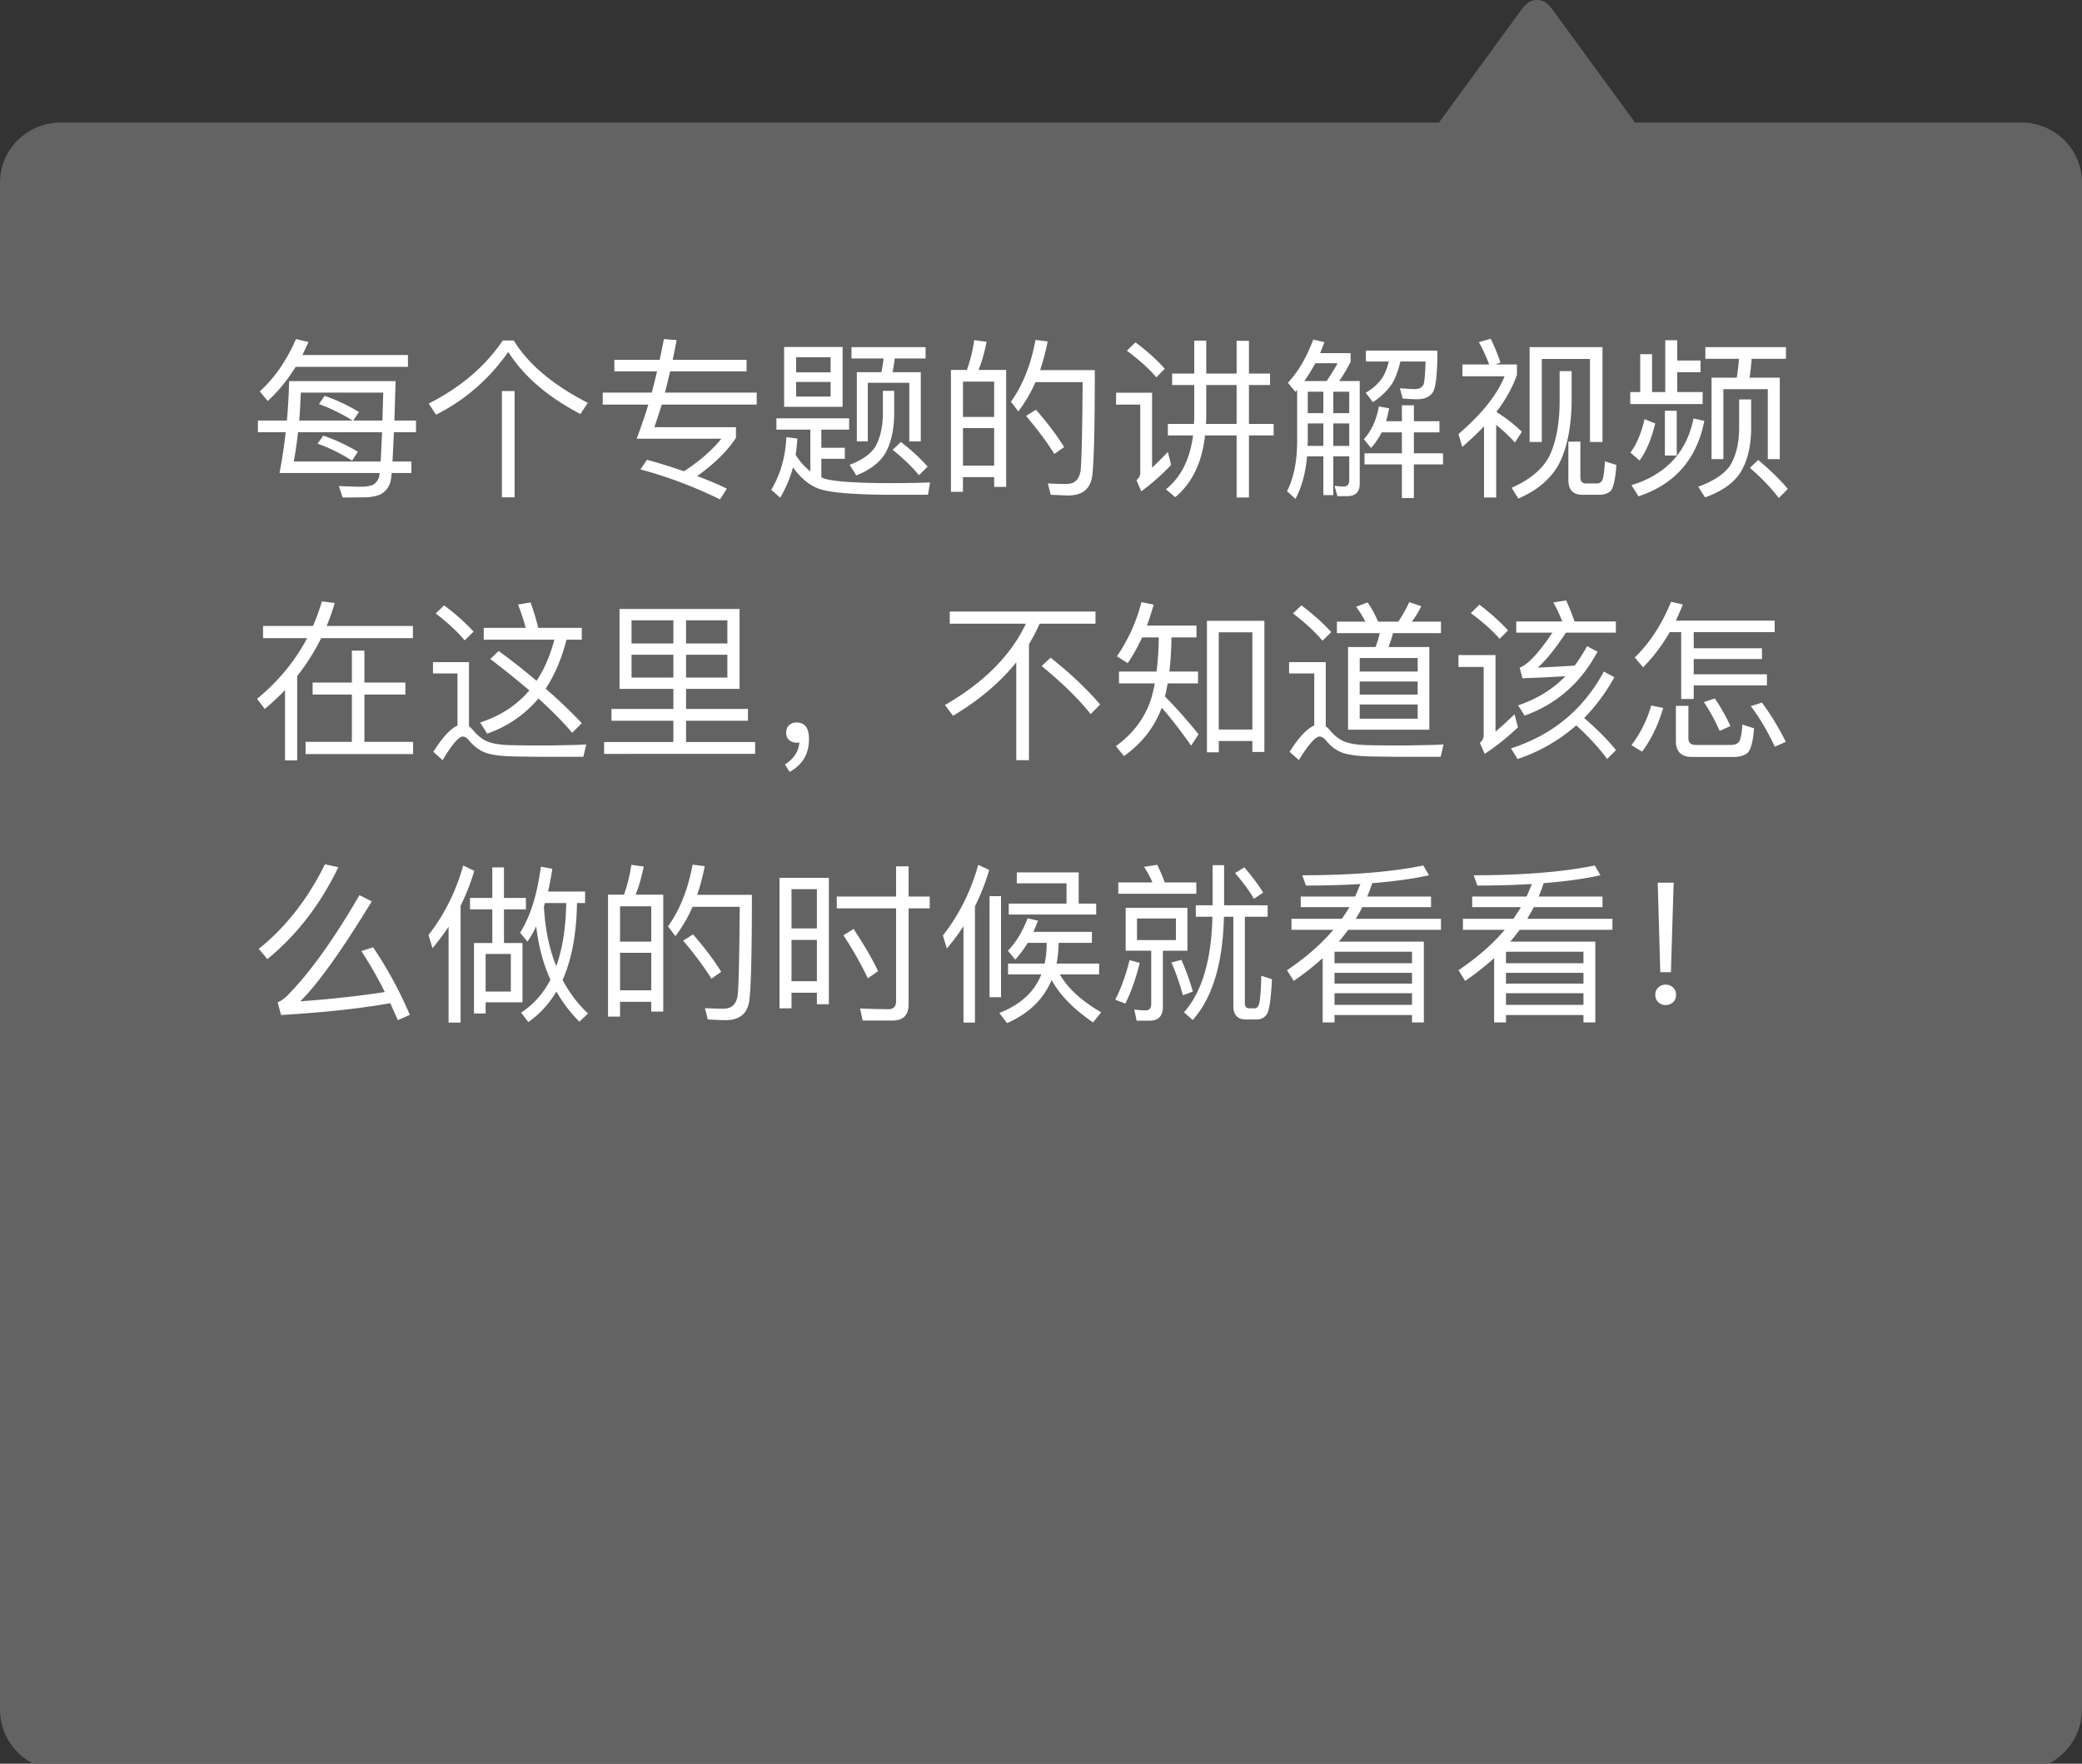 <svg width="170" height="144" viewBox="0 0 170 144" xmlns="http://www.w3.org/2000/svg"><rect x="0" y="0" width="170" height="144" fill="#333333" stroke="none"/><title>Rectangle 203 + 每个专题的讲解视频在这里，不知道该怎么做</title><g fill="none" fill-rule="evenodd"><path d="M4.996 10C2.243 10 0 12.17 0 14.934v124.61a4.994 4.994 0 0 0 4.996 5.006h160.008a5.005 5.005 0 0 0 4.996-5.005V14.935c0-2.775-2.237-4.935-4.996-4.935H133.5L126.684.673c-.66-.902-1.714-.894-2.368 0L117.5 10H4.996z" fill="#636363"/><path d="M24.14 29.953h9.17v-.966h-8.624c.168-.336.336-.7.504-1.064l-1.022-.238c-.77 1.764-1.75 3.178-2.954 4.27l.644.784c.868-.784 1.624-1.722 2.282-2.786zm2.254 5.614l-.462.658c.952.336 1.89.798 2.814 1.386l.476-.728a15.018 15.018 0 0 0-2.828-1.316zm-3.57 3.052H31c-.028.196-.042.336-.07.392-.126.308-.322.518-.574.616-.252.07-.546.112-.882.112-.532 0-1.134-.028-1.806-.056l.308.938c.616 0 1.176-.014 1.652-.014.672 0 1.19-.098 1.526-.294.364-.224.602-.546.728-.98.028-.112.07-.35.098-.714h1.61v-.938h-1.54c.028-.616.07-1.414.112-2.394h1.806v-.952h-1.764l.098-3.22h-8.694a49.069 49.069 0 0 1-.182 3.22H21.06v.952h2.268a43.405 43.405 0 0 1-.504 3.332zm8.26-.938h-7.098c.14-.728.252-1.526.35-2.394h6.86c-.042.98-.084 1.778-.112 2.394zm-6.65-3.346c.056-.714.098-1.47.126-2.282h6.734c-.028.826-.042 1.582-.07 2.282h-2.38l.462-.7a14.75 14.75 0 0 0-2.8-1.316l-.462.672c.924.336 1.848.784 2.744 1.344h-4.354zm16.548-2.408v8.68h1.036v-8.68h-1.036zm.07-4.13c-1.414 2.1-3.43 3.822-6.048 5.152l.602.91c2.38-1.204 4.34-2.912 5.894-5.124 1.288 2.016 3.262 3.696 5.894 5.068l.602-.91c-2.856-1.47-4.872-3.164-6.048-5.096h-.896zm8.162 4.256v.98h3.724c-.294.966-.616 1.89-.952 2.786h6.916c-.742.924-1.764 1.82-3.052 2.66a42.641 42.641 0 0 0-3.024-.938l-.532.784a35.745 35.745 0 0 1 6.496 2.45l.56-.882a29.24 29.24 0 0 0-2.422-1.022c1.442-1.036 2.492-2.086 3.164-3.122v-.868h-6.664c.196-.574.406-1.19.602-1.848h7.756v-.98h-7.49c.14-.546.28-1.12.42-1.736h6.244v-.938h-6.034c.112-.504.21-1.05.322-1.61l-1.036-.084c-.112.56-.224 1.12-.35 1.694h-3.696v.938h3.486a62.87 62.87 0 0 1-.434 1.736h-4.004zm23.576 7.392c-2.87 0-4.704-.126-5.516-.378a1.63 1.63 0 0 0-.21-.084v-1.526h1.918v-.896h-1.918v-1.484h2.268v-.924h-5.936v.924h2.772v3.402c-.434-.322-.84-.77-1.204-1.344.07-.42.112-.854.14-1.33l-.896-.112c-.07 1.596-.476 3.024-1.232 4.298l.728.644c.448-.756.798-1.582 1.05-2.478.574.812 1.232 1.386 1.974 1.694.84.364 2.926.546 6.286.546h2.758l.168-1.008c-.7.028-1.75.056-3.15.056zm-8.764-11.116v4.886H68.8v-4.886h-4.774zm3.794 4.046h-2.814v-1.19h2.814v1.19zM65.006 30.4v-1.232h2.814V30.4h-2.814zm4.522-2.058v.924h2.618a9.829 9.829 0 0 1-.182 1.12h-2.002v5.656h.896v-4.788h3.388v4.788h.938v-5.656h-2.31c.084-.364.14-.728.182-1.12h2.52v-.924h-6.048zm4.032 7.742l-.672.644c.91.728 1.624 1.428 2.142 2.072l.714-.7c-.588-.672-1.316-1.344-2.184-2.016zm-1.47-4.172v1.974c-.028 1.05-.238 1.904-.602 2.562-.406.63-1.106 1.134-2.114 1.498l.546.868c1.064-.42 1.848-.994 2.324-1.736.476-.798.742-1.862.77-3.192v-1.974h-.924zm10.066-1.708h-2.254c.28-.7.49-1.47.658-2.296l-1.008-.14c-.126.84-.322 1.652-.602 2.436h-1.302v9.954h.98v-1.204h2.548v.798h.98v-9.548zm-3.528 7.812V34.95h2.548v3.066h-2.548zm0-3.976v-2.884h2.548v2.884h-2.548zm5.964-.588l-.812.504c.966 1.148 1.736 2.184 2.31 3.108l.798-.56c-.532-.868-1.288-1.89-2.296-3.052zm4.802-3.234h-4.466a18.36 18.36 0 0 0 .616-2.338l-.994-.126c-.364 1.988-1.022 3.668-2.002 5.04l.602.798a11.811 11.811 0 0 0 1.4-2.394h3.85c-.028 4.032-.084 6.454-.168 7.238-.112.714-.49 1.078-1.148 1.078-.434 0-.938-.014-1.526-.042l.238.924c.672.028 1.148.056 1.428.056 1.176 0 1.82-.546 1.96-1.61.14-1.092.21-3.976.21-8.624zm8.12-2.408v2.688h-1.806v.938h1.806v2.674c0 .168-.014.336-.028.504h-2.128v.938h2.058c-.252 1.932-.98 3.402-2.212 4.396l.756.644c1.372-1.134 2.184-2.814 2.436-5.04h2.576v5.068h1.008v-5.068h2.016v-.938h-2.016v-3.178h1.722v-.938h-1.722v-2.674h-1.008v2.674h-2.478V27.81h-.98zm3.458 6.804h-2.506c.014-.168.028-.336.028-.504v-2.674h2.478v3.178zm-8.26-6.664l-.7.686c1.022.756 1.82 1.484 2.408 2.17l.686-.7c-.644-.728-1.442-1.442-2.394-2.156zm-1.582 4.116v.966h1.974v5.586c0 .224-.112.42-.308.588l.392.91a18.409 18.409 0 0 0 2.436-2.156l-.266-1.064c-.448.476-.868.896-1.288 1.288v-6.118h-2.94zm21.686 3.234h1.652v1.708h-3.052v.91h3.052v2.744h.98v-2.744h2.38v-.91h-2.38V35.3h2.086v-.91h-2.086v-1.302h-.98v1.302h-1.288a29.7 29.7 0 0 0 .252-1.05l-.84-.154c-.21 1.12-.616 2.002-1.232 2.674l.588.714c.336-.364.616-.784.868-1.274zm.574-5.782a4.166 4.166 0 0 1-.462 1.232c-.308.504-.784.952-1.414 1.316l.588.77c.714-.476 1.26-1.022 1.624-1.61.266-.49.476-1.064.616-1.708h2.058c-.028 1.008-.084 1.638-.168 1.876-.098.238-.336.364-.728.378-.322-.014-.728-.042-1.204-.07l.238.84c.448.028.84.056 1.176.056.602 0 1.022-.196 1.274-.56.252-.378.378-1.512.378-3.416h-5.838v.896h1.862zm-6.608 5.054h1.274v1.834h-1.288c0-.112.014-.21.014-.322v-1.512zm-.056 2.688h1.33v3.164h.812V37.26h1.302v1.946c0 .336-.154.518-.462.518-.224 0-.476-.028-.742-.056l.238.84h.798c.672 0 1.022-.336 1.022-.994v-8.4h-1.68c.308-.434.63-.966.938-1.582v-.7h-2.492c.112-.28.238-.588.35-.896l-.91-.21c-.546 1.456-1.232 2.632-2.072 3.528l.616.742c.042-.056.084-.098.14-.154v4.298c-.014 1.596-.294 2.926-.826 3.962l.686.63c.504-.924.826-2.086.952-3.472zm1.596-6.146h-1.82c.308-.448.616-.924.896-1.456h1.82a17.969 17.969 0 0 1-.896 1.456zm1.848 5.292h-1.302v-1.834h1.302v1.834zm0-2.674h-1.302v-1.75h1.302v1.75zm-2.114-1.75v1.75h-1.274v-1.75h1.274zm13.118 2.828v5.81h.994v-5.922c.504.392 1.022.868 1.526 1.428l.574-.868a12.041 12.041 0 0 0-2.086-1.624c.756-.994 1.316-2.002 1.68-3.024v-.854h-1.75l.406-.154a16.905 16.905 0 0 0-.798-1.946l-.966.28c.322.588.602 1.19.84 1.82h-2.184v.966h3.444c-.63 1.54-1.89 3.108-3.766 4.718l.308 1.05c.644-.56 1.246-1.12 1.778-1.68zm9.674-6.468h-5.95v7.742h.994v-6.776h3.934v6.776h1.022v-7.742zm-.294 12.054c.434 0 .756-.112.966-.322.224-.252.378-.966.462-2.114l-.938-.294c-.042.868-.126 1.4-.238 1.582-.084.14-.224.224-.434.224h-.868c-.308 0-.462-.168-.462-.504v-2.912h-.98v3.122c0 .812.378 1.218 1.148 1.218h1.344zm-3.206-10.094v2.674c-.028 1.764-.322 3.206-.854 4.298-.574 1.064-1.596 1.904-3.066 2.548l.546.882c1.512-.644 2.59-1.554 3.262-2.716.672-1.246 1.036-2.912 1.092-5.012v-2.674h-.98zm8.624-2.52v4.228h-1.078v-3.094h-.966v3.094h-.812v.98h5.908v-.98h-2.072v-1.624h1.904v-.952h-1.904v-1.652h-.98zm2.31 6.384c-.56 2.758-2.254 4.578-5.068 5.446l.574.91c2.968-.98 4.76-3.038 5.376-6.16l-.882-.196zm-4.004.056c-.252 1.134-.644 2.044-1.148 2.73l.742.644c.532-.7.952-1.708 1.288-3.024l-.882-.35zm1.666-.686v3.654h.966v-3.654h-.966zm3.304-5.194v.952h2.744a17.82 17.82 0 0 1-.182 1.54h-2.058v6.65h.966v-5.712h3.626v5.712h.98v-6.65h-2.464c.07-.504.126-1.008.168-1.54h2.8v-.952h-6.58zm4.312 9.212l-.672.644c.994.868 1.778 1.694 2.352 2.464l.742-.742c-.658-.784-1.47-1.568-2.422-2.366zm-1.554-4.942v2.478c-.028 1.204-.28 2.17-.742 2.926-.49.7-1.358 1.274-2.604 1.722l.56.868c1.316-.462 2.254-1.106 2.828-1.932.588-.896.91-2.086.938-3.584v-2.478h-.98zM25.526 55.727v.98h3.206v3.864h-3.78v.994h8.778v-.994h-3.976v-3.864H33.1v-.98h-3.346v-2.604h-1.022v2.604h-3.206zm-2.254.616v5.74h.994v-6.888a17.259 17.259 0 0 0 1.96-3.094h7.49v-.994h-7.042a19.75 19.75 0 0 0 .658-1.876l-1.05-.126a16.23 16.23 0 0 1-.728 2.002H21.48v.994h3.598c-.98 1.862-2.338 3.514-4.088 4.956l.63.826a21.686 21.686 0 0 0 1.652-1.54zm16.226-5.082v.966h5.768c-.336 1.274-.812 2.394-1.456 3.36a54.248 54.248 0 0 0-3.094-2.436l-.686.658a66.985 66.985 0 0 1 3.192 2.562c-1.022 1.204-2.366 2.086-4.018 2.618l.574.91c1.68-.588 3.08-1.554 4.186-2.87 1.05.952 1.974 1.876 2.758 2.8l.784-.784a38.302 38.302 0 0 0-2.954-2.814c.728-1.106 1.302-2.436 1.708-4.004h1.246v-.966H43.95a19.558 19.558 0 0 0-.63-2.072l-1.022.168c.224.56.434 1.204.63 1.904h-3.43zm-3.234-1.834l-.686.658c1.008.784 1.792 1.512 2.366 2.198l.728-.714a17.709 17.709 0 0 0-2.408-2.142zm8.162 12.362h3.206l.238-1.008a32.14 32.14 0 0 1-1.568.056c-.686.014-1.358.028-2.016.028-1.078 0-1.988-.014-2.716-.028-.812-.028-1.442-.14-1.862-.336-.392-.182-.742-.476-1.078-.882a2.381 2.381 0 0 0-.336-.322V54.06h-2.94v.924h2.002v4.256c-.574.252-1.232.966-1.974 2.142l.756.686c.77-1.288 1.316-1.932 1.652-1.932.168 0 .35.112.532.35.434.504.924.854 1.47 1.022.56.154 1.274.238 2.17.252.882.014 1.708.028 2.464.028zm7.14-8.33h3.416v1.862h-3.416v-1.862zm3.416 2.786v1.638h-5.054v.966h5.054v1.736h-5.656v.966H61.66v-.966h-5.642v-1.736h5.054v-.966h-5.054v-1.638h4.368V49.72h-9.8v6.524h4.396zm1.036-.924v-1.862h3.374v1.862h-3.374zm3.374-2.786h-3.374v-1.89h3.374v1.89zm-4.41-1.89v1.89h-3.416v-1.89h3.416zm10.066 8.344a.858.858 0 0 0-.616.224c-.168.14-.238.35-.238.616 0 .238.07.434.238.588.168.14.364.224.616.224a.974.974 0 0 0 .224-.028c-.056.728-.448 1.33-1.176 1.806l.378.602c1.05-.574 1.582-1.47 1.582-2.674 0-.91-.336-1.358-1.008-1.358zM77.55 49.93v.994h6.216c-1.232 2.604-3.444 4.816-6.608 6.636l.658.882c2.128-1.274 3.85-2.73 5.166-4.368v7.994h1.036V52.59c.322-.532.616-1.092.868-1.666h4.564v-.994h-11.9zm8.232 3.766l-.728.686c1.694 1.386 3.024 2.688 4.004 3.92l.77-.784c-1.092-1.274-2.436-2.548-4.046-3.822zm17.458-3.01h-4.69v10.738h.966V60.5h2.744v.896h.98v-10.71zm-3.724 8.876v-7.938h2.744v7.938h-2.744zm-6.258-7.518h1.358a23.87 23.87 0 0 1-.182 2.786h-3.066v.966h2.926c-.07.364-.154.714-.238 1.05-.476 1.638-1.456 2.996-2.94 4.074l.658.812c1.484-1.064 2.506-2.38 3.08-3.948.658.728 1.456 1.75 2.408 3.094l.602-.924a41.594 41.594 0 0 0-2.744-3.094c.084-.336.154-.7.224-1.064h2.478v-.966h-2.338a27.6 27.6 0 0 0 .168-2.786h2.044v-.966H93.65c.196-.532.378-1.106.546-1.708l-.994-.21a13.924 13.924 0 0 1-2.002 4.424l.882.56c.434-.644.826-1.344 1.176-2.1zm15.904-1.288v.938h3.5a7.03 7.03 0 0 1-.35 1.134h-2.24v6.748h6.636v-6.748h-3.332c.14-.364.266-.742.364-1.134h3.92v-.938h-2.38a7.72 7.72 0 0 0 .77-1.26l-.98-.336c-.252.56-.56 1.092-.896 1.596h-1.652a8.656 8.656 0 0 0-.854-1.568l-.938.35c.28.378.532.784.756 1.218h-2.324zm6.594 7.924h-4.732v-1.162h4.732v1.162zm-4.732-1.974v-1.064h4.732v1.064h-4.732zm0-1.876v-1.106h4.732v1.106h-4.732zm-4.76-5.404l-.686.658c1.022.784 1.82 1.526 2.408 2.226l.714-.7c-.658-.728-1.47-1.456-2.436-2.184zm8.162 12.362h3.206l.238-1.008a32.14 32.14 0 0 1-1.568.056c-.686.014-1.358.028-2.016.028-1.092 0-2.002-.014-2.73-.028-.826-.028-1.456-.14-1.89-.336-.378-.182-.742-.476-1.078-.882a2.381 2.381 0 0 0-.336-.322V54.06h-2.996v.924h2.058v4.256c-.574.224-1.246.938-2.016 2.142l.756.672c.798-1.288 1.358-1.918 1.694-1.918.168 0 .35.112.546.35.42.504.91.854 1.47 1.022.56.154 1.288.238 2.184.252.896.014 1.722.028 2.478.028zm9.38-11.046v.91h2.954c-1.008 1.498-1.834 2.422-2.478 2.772a1.365 1.365 0 0 1-.196.084l.224.868c1.246-.042 2.422-.098 3.514-.168-1.036 1.064-2.324 1.862-3.864 2.38l.532.84c2.604-.938 4.592-2.674 5.95-5.222l-.854-.448c-.308.56-.644 1.092-1.008 1.582-1.008.07-2.016.126-3.024.168.658-.574 1.428-1.526 2.31-2.856h4.074v-.91h-3.374a22.053 22.053 0 0 0-.686-1.722l-1.05.168c.28.476.518.994.728 1.554h-3.752zm4.9 8.484c1.05.952 1.89 1.876 2.52 2.744l.728-.728c-.728-.882-1.596-1.75-2.604-2.618a15.35 15.35 0 0 0 2.464-3.332l-.854-.462c-1.68 3.108-4.214 5.194-7.588 6.272l.546.868a13.986 13.986 0 0 0 4.788-2.744zm-7.91-9.856l-.7.686c.994.742 1.778 1.442 2.352 2.1l.686-.686c-.644-.7-1.414-1.4-2.338-2.1zm-1.708 4.116v.966h2.058v5.6c0 .224-.112.42-.308.602l.392.896a19.847 19.847 0 0 0 2.716-2.17l-.28-1.064a26.466 26.466 0 0 1-1.554 1.414v-6.244h-3.024zm17.248-1.876h.938v5.46h1.022v-1.106h5.978v-.91h-5.978v-1.246h5.572v-.882h-5.572V51.61h6.608v-.938h-8.064c.196-.42.378-.854.574-1.316l-.966-.224c-.77 1.876-1.764 3.388-2.968 4.55l.686.798a13.792 13.792 0 0 0 2.17-2.87zm-1.512 5.992a9.735 9.735 0 0 1-1.61 3.234l.868.532c.742-.994 1.316-2.184 1.722-3.57l-.98-.196zm5.194-.574l-.896.294c.462.672.896 1.456 1.288 2.352l.882-.392a14.668 14.668 0 0 0-1.274-2.254zm3.85.336l-.91.294c.728.952 1.372 2.058 1.96 3.304l.896-.392a21.26 21.26 0 0 0-1.946-3.206zm-2.366 4.438c.532 0 .91-.112 1.162-.308.28-.238.476-.91.56-2.03l-.952-.308c-.056.798-.154 1.288-.322 1.456-.126.14-.336.21-.63.21h-2.842c-.42 0-.616-.182-.616-.532v-2.66h-1.022v2.87c0 .868.434 1.302 1.316 1.302h3.346zM30.468 77.343l-.966.308a30.99 30.99 0 0 1 1.918 3.346 84.637 84.637 0 0 1-6.902.756c1.456-1.442 3.402-4.158 5.838-8.162l-1.008-.504c-2.072 3.57-4.004 6.272-5.796 8.106-.308.322-.602.532-.882.644l.28 1.036c3.5-.21 6.482-.532 8.918-.966.196.448.406.91.616 1.386l.98-.434a33.194 33.194 0 0 0-2.996-5.516zm-3.934-6.776c-1.414 2.856-3.22 5.152-5.404 6.902l.7.84c2.394-1.96 4.326-4.452 5.796-7.504l-1.092-.238zm17.248 5.068c.182 1.596.574 3.052 1.162 4.354-.588 1.134-1.386 2.03-2.394 2.688l.588.77c.924-.644 1.68-1.47 2.296-2.492a11.363 11.363 0 0 0 1.876 2.464l.7-.672a10.27 10.27 0 0 1-2.072-2.744c.742-1.652 1.134-3.752 1.176-6.272h.658v-.938h-3.024c.14-.588.252-1.204.35-1.862l-.938-.168c-.294 2.268-.854 4.06-1.694 5.39l.602.728c.252-.364.49-.784.714-1.246zm1.638 3.248c-.574-1.414-.91-3.038-1.008-4.858l.084-.294h1.736c-.028 1.988-.294 3.71-.812 5.152zm-7.602-8.218c-.588 2.128-1.54 4.018-2.828 5.67l.322 1.078c.476-.56.91-1.148 1.316-1.75v7.826h.98v-9.534a18.35 18.35 0 0 0 1.12-2.856l-.91-.434zm4.844 6.328H41.15v-2.744h1.792v-.938H41.15v-2.492h-.952v2.492h-1.82v.938h1.82v2.744H38.7v5.754h.952v-.91h3.01v-4.844zm-3.01 3.962v-3.066h2.058v3.066h-2.058zm14.504-7.91h-2.254c.28-.7.49-1.47.658-2.296l-1.008-.14c-.126.84-.322 1.652-.602 2.436h-1.302v9.954h.98v-1.204h2.548v.798h.98v-9.548zm-3.528 7.812V77.79h2.548v3.066h-2.548zm0-3.976v-2.884h2.548v2.884h-2.548zm5.964-.588l-.812.504c.966 1.148 1.736 2.184 2.31 3.108l.798-.56c-.532-.868-1.288-1.89-2.296-3.052zm4.802-3.234h-4.466a18.36 18.36 0 0 0 .616-2.338l-.994-.126c-.364 1.988-1.022 3.668-2.002 5.04l.602.798a11.811 11.811 0 0 0 1.4-2.394h3.85c-.028 4.032-.084 6.454-.168 7.238-.112.714-.49 1.078-1.148 1.078-.434 0-.938-.014-1.526-.042l.238.924c.672.028 1.148.056 1.428.056 1.176 0 1.82-.546 1.96-1.61.14-1.092.21-3.976.21-8.624zm6.286-1.386h-4.032v10.654h.98v-1.274H66.7v.938h.98V71.673zm-3.052 8.442V76.74H66.7v3.374h-2.072zm0-4.312v-3.206H66.7v3.206h-2.072zm5.068.042l-.826.518c.84 1.288 1.498 2.464 1.988 3.514l.84-.588c-.462-.98-1.134-2.128-2.002-3.444zm3.192 7.476c.868 0 1.302-.448 1.302-1.33v-7.826h1.722v-.966H74.19v-2.464h-1.022v2.464h-4.844v.966h4.844v7.574c0 .434-.21.658-.616.658-.742 0-1.512-.028-2.324-.056l.21.98h2.45zm6.986-12.712c-.602 2.17-1.568 4.088-2.884 5.768l.322 1.064c.49-.574.938-1.176 1.358-1.82v7.868h.938v-9.492c.462-.924.854-1.918 1.162-2.968l-.896-.42zm.924 2.562v8.246h.938V73.17h-.938zm1.568.602v.896h7.14v-.896h-1.428v-2.548h-5.054v.896h4.06v1.652h-4.718zm1.554 3.206h1.54v.14c0 .546-.056 1.064-.168 1.554H82.31v.882h2.716c-.56 1.428-1.708 2.478-3.43 3.15l.63.826c1.75-.756 2.968-1.932 3.64-3.514.7 1.26 1.834 2.408 3.388 3.458l.658-.826c-1.596-.924-2.716-1.946-3.374-3.094h3.206v-.882h-3.472c.098-.532.154-1.092.168-1.694h2.716v-.896h-4.774c.126-.294.252-.602.378-.91l-.854-.196c-.42 1.092-.952 1.974-1.61 2.646l.602.728a9.446 9.446 0 0 0 1.022-1.372zm18.676 6.258c.378 0 .658-.154.854-.448.196-.336.336-1.274.406-2.842l-.868-.28c-.028 1.288-.098 2.072-.196 2.338-.07.21-.196.322-.364.322h-.406c-.252 0-.378-.14-.378-.406v-7.07h1.862v-.938H99.95v-3.276h-.938v3.276H97.64v.938h1.358c-.084 3.542-.854 6.146-2.324 7.798l.714.63c1.61-1.806 2.464-4.62 2.548-8.428h.77v7.28c0 .728.336 1.106 1.022 1.106h.868zM91.312 72.05v.924h6.37v-.924h-2.576a14.39 14.39 0 0 0-.616-1.442l-1.078.168c.252.378.49.798.686 1.274h-2.786zm.602 2.072v3.5H94v4.354c0 .336-.154.518-.448.518-.294 0-.602-.028-.938-.07l.196.91h1.064c.714 0 1.078-.378 1.078-1.12v-4.592h2.002v-3.5h-5.04zm4.102 2.632h-3.178V74.99h3.178v1.764zm-3.78 1.638c-.336 1.302-.728 2.38-1.176 3.234l.826.308c.476-.952.868-2.058 1.176-3.318l-.826-.224zm4.228-.028l-.812.224c.378.868.686 1.764.938 2.674l.812-.308a21.266 21.266 0 0 0-.938-2.59zm5.138-7.546l-.756.462c.658.77 1.176 1.47 1.54 2.1l.756-.504c-.364-.588-.868-1.274-1.54-2.058zm4.606 2.38v.868h3.976c-.182.308-.392.63-.616.952h-4.116v.896h3.416c-.994 1.176-2.254 2.268-3.78 3.304l.546.868A21.716 21.716 0 0 0 108 78.225v5.25h.966v-.602h6.328v.602h.966V76.88h-6.944c.266-.308.518-.63.77-.966h7.574v-.896h-6.958c.182-.308.364-.616.532-.952h5.614v-.868h-5.208c.14-.35.28-.714.406-1.092 1.764-.14 3.304-.35 4.634-.644l-.462-.798c-2.618.532-5.908.798-9.884.798l.294.84c1.596 0 3.08-.042 4.452-.126-.14.336-.28.686-.434 1.022h-4.438zm2.758 6.23h6.328v.882h-6.328v-.882zm6.328-.784h-6.328v-.938h6.328v.938zm-6.328 2.45h6.328v.952h-6.328v-.952zm11.242-7.896v.868h3.976c-.182.308-.392.63-.616.952h-4.116v.896h3.416c-.994 1.176-2.254 2.268-3.78 3.304l.546.868A21.716 21.716 0 0 0 122 78.225v5.25h.966v-.602h6.328v.602h.966V76.88h-6.944c.266-.308.518-.63.77-.966h7.574v-.896h-6.958c.182-.308.364-.616.532-.952h5.614v-.868h-5.208c.14-.35.28-.714.406-1.092 1.764-.14 3.304-.35 4.634-.644l-.462-.798c-2.618.532-5.908.798-9.884.798l.294.84c1.596 0 3.08-.042 4.452-.126-.14.336-.28.686-.434 1.022h-4.438zm2.758 6.23h6.328v.882h-6.328v-.882zm6.328-.784h-6.328v-.938h6.328v.938zm-6.328 2.45h6.328v.952h-6.328v-.952zm12.39-9.03l.21 7.308h.868l.224-7.308h-1.302zm.644 8.33a.802.802 0 0 0-.602.238c-.168.154-.238.35-.238.588s.07.434.238.602a.858.858 0 0 0 .602.238.892.892 0 0 0 .616-.238.812.812 0 0 0 .238-.602.802.802 0 0 0-.238-.588.833.833 0 0 0-.616-.238z" fill="#FFF"/></g></svg>